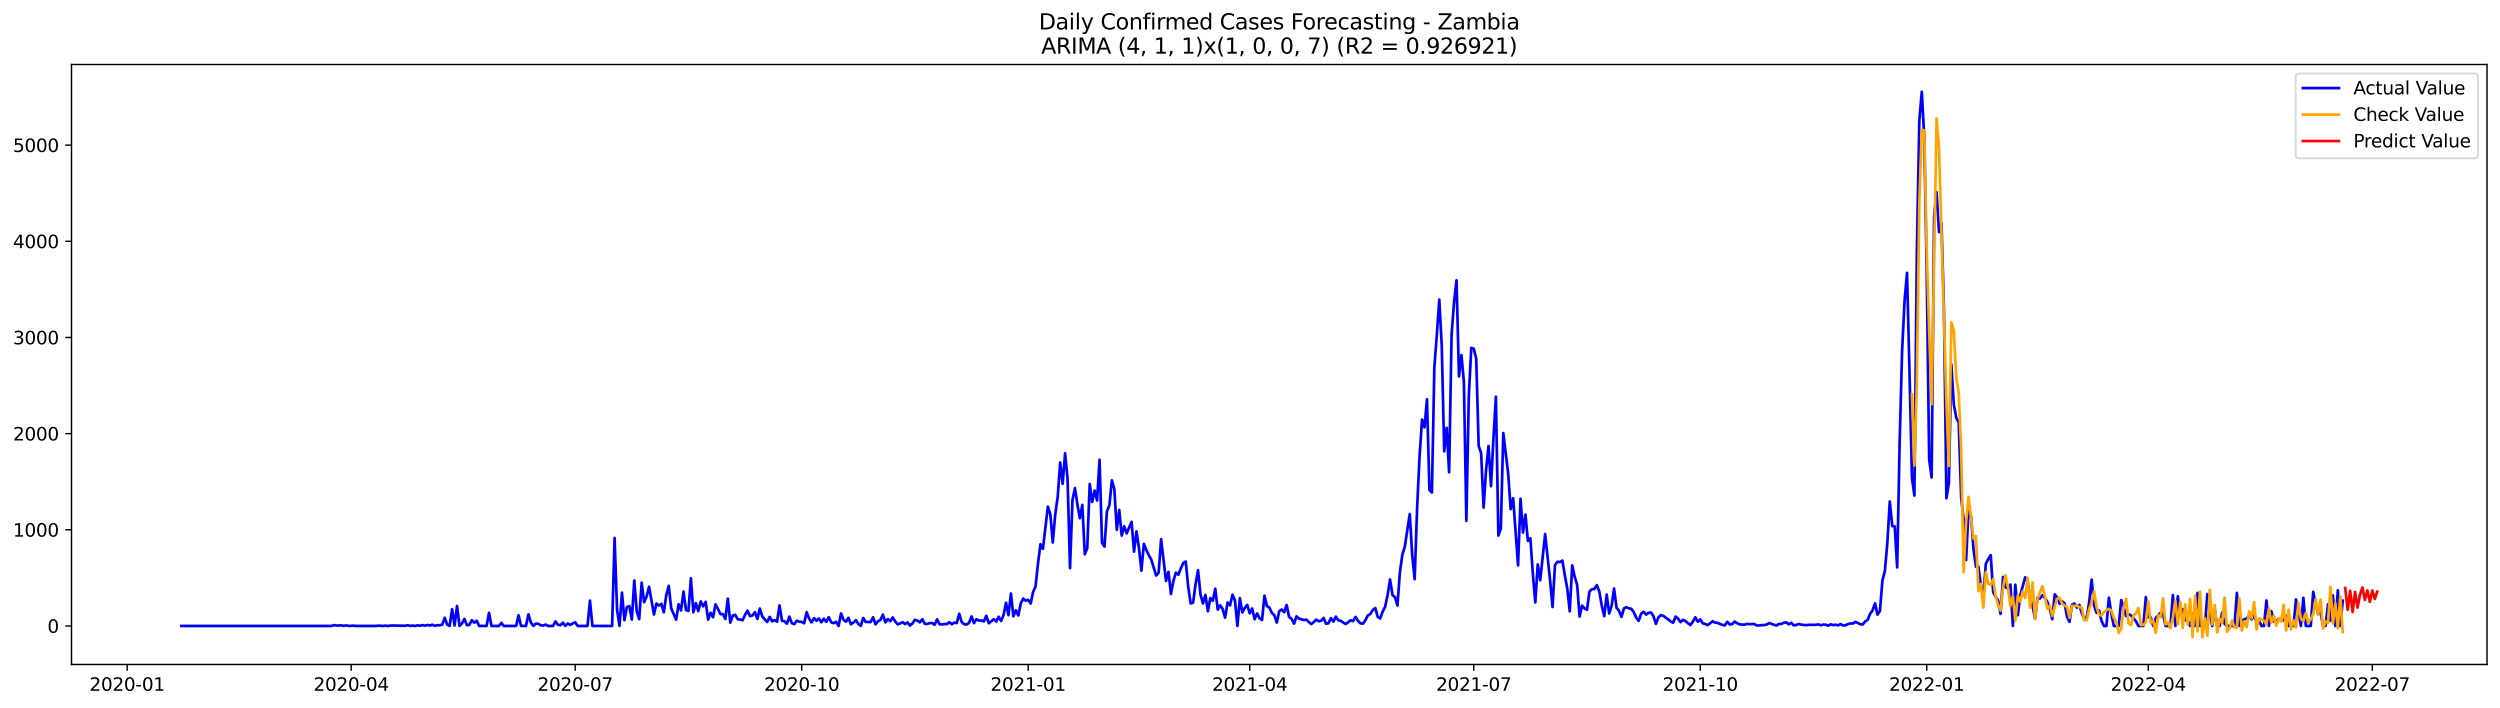 <?xml version="1.0" encoding="utf-8" standalone="no"?>
<!DOCTYPE svg PUBLIC "-//W3C//DTD SVG 1.1//EN"
  "http://www.w3.org/Graphics/SVG/1.1/DTD/svg11.dtd">
<svg xmlns:xlink="http://www.w3.org/1999/xlink" width="1386.05pt" height="392.274pt" viewBox="0 0 1386.05 392.274" xmlns="http://www.w3.org/2000/svg" version="1.1">
 <defs>
  <style type="text/css">*{stroke-linejoin: round; stroke-linecap: butt}</style>
 </defs>
 <g id="figure_1">
  <g id="patch_1">
   <path d="M 0 392.274 
L 1386.05 392.274 
L 1386.05 0 
L 0 0 
z
" style="fill: #ffffff"/>
  </g>
  <g id="axes_1">
   <g id="patch_2">
    <path d="M 39.65 368.396 
L 1378.85 368.396 
L 1378.85 35.755 
L 39.65 35.755 
z
" style="fill: #ffffff"/>
   </g>
   <g id="matplotlib.axis_1">
    <g id="xtick_1">
     <g id="line2d_1">
      <defs>
       <path id="m6cbbad3083" d="M 0 0 
L 0 3.5 
" style="stroke: #000000; stroke-width: 0.8"/>
      </defs>
      <g>
       <use xlink:href="#m6cbbad3083" x="70.496" y="368.396" style="stroke: #000000; stroke-width: 0.8"/>
      </g>
     </g>
     <g id="text_1">
      <!-- 2020-01 -->
      <g transform="translate(49.604 382.994)scale(0.1 -0.1)">
       <defs>
        <path id="DejaVuSans-32" d="M 1228 531 
L 3431 531 
L 3431 0 
L 469 0 
L 469 531 
Q 828 903 1448 1529 
Q 2069 2156 2228 2338 
Q 2531 2678 2651 2914 
Q 2772 3150 2772 3378 
Q 2772 3750 2511 3984 
Q 2250 4219 1831 4219 
Q 1534 4219 1204 4116 
Q 875 4013 500 3803 
L 500 4441 
Q 881 4594 1212 4672 
Q 1544 4750 1819 4750 
Q 2544 4750 2975 4387 
Q 3406 4025 3406 3419 
Q 3406 3131 3298 2873 
Q 3191 2616 2906 2266 
Q 2828 2175 2409 1742 
Q 1991 1309 1228 531 
z
" transform="scale(0.016)"/>
        <path id="DejaVuSans-30" d="M 2034 4250 
Q 1547 4250 1301 3770 
Q 1056 3291 1056 2328 
Q 1056 1369 1301 889 
Q 1547 409 2034 409 
Q 2525 409 2770 889 
Q 3016 1369 3016 2328 
Q 3016 3291 2770 3770 
Q 2525 4250 2034 4250 
z
M 2034 4750 
Q 2819 4750 3233 4129 
Q 3647 3509 3647 2328 
Q 3647 1150 3233 529 
Q 2819 -91 2034 -91 
Q 1250 -91 836 529 
Q 422 1150 422 2328 
Q 422 3509 836 4129 
Q 1250 4750 2034 4750 
z
" transform="scale(0.016)"/>
        <path id="DejaVuSans-2d" d="M 313 2009 
L 1997 2009 
L 1997 1497 
L 313 1497 
L 313 2009 
z
" transform="scale(0.016)"/>
        <path id="DejaVuSans-31" d="M 794 531 
L 1825 531 
L 1825 4091 
L 703 3866 
L 703 4441 
L 1819 4666 
L 2450 4666 
L 2450 531 
L 3481 531 
L 3481 0 
L 794 0 
L 794 531 
z
" transform="scale(0.016)"/>
       </defs>
       <use xlink:href="#DejaVuSans-32"/>
       <use xlink:href="#DejaVuSans-30" x="63.623"/>
       <use xlink:href="#DejaVuSans-32" x="127.246"/>
       <use xlink:href="#DejaVuSans-30" x="190.869"/>
       <use xlink:href="#DejaVuSans-2d" x="254.492"/>
       <use xlink:href="#DejaVuSans-30" x="290.576"/>
       <use xlink:href="#DejaVuSans-31" x="354.199"/>
      </g>
     </g>
    </g>
    <g id="xtick_2">
     <g id="line2d_2">
      <g>
       <use xlink:href="#m6cbbad3083" x="194.698" y="368.396" style="stroke: #000000; stroke-width: 0.8"/>
      </g>
     </g>
     <g id="text_2">
      <!-- 2020-04 -->
      <g transform="translate(173.807 382.994)scale(0.1 -0.1)">
       <defs>
        <path id="DejaVuSans-34" d="M 2419 4116 
L 825 1625 
L 2419 1625 
L 2419 4116 
z
M 2253 4666 
L 3047 4666 
L 3047 1625 
L 3713 1625 
L 3713 1100 
L 3047 1100 
L 3047 0 
L 2419 0 
L 2419 1100 
L 313 1100 
L 313 1709 
L 2253 4666 
z
" transform="scale(0.016)"/>
       </defs>
       <use xlink:href="#DejaVuSans-32"/>
       <use xlink:href="#DejaVuSans-30" x="63.623"/>
       <use xlink:href="#DejaVuSans-32" x="127.246"/>
       <use xlink:href="#DejaVuSans-30" x="190.869"/>
       <use xlink:href="#DejaVuSans-2d" x="254.492"/>
       <use xlink:href="#DejaVuSans-30" x="290.576"/>
       <use xlink:href="#DejaVuSans-34" x="354.199"/>
      </g>
     </g>
    </g>
    <g id="xtick_3">
     <g id="line2d_3">
      <g>
       <use xlink:href="#m6cbbad3083" x="318.9" y="368.396" style="stroke: #000000; stroke-width: 0.8"/>
      </g>
     </g>
     <g id="text_3">
      <!-- 2020-07 -->
      <g transform="translate(298.009 382.994)scale(0.1 -0.1)">
       <defs>
        <path id="DejaVuSans-37" d="M 525 4666 
L 3525 4666 
L 3525 4397 
L 1831 0 
L 1172 0 
L 2766 4134 
L 525 4134 
L 525 4666 
z
" transform="scale(0.016)"/>
       </defs>
       <use xlink:href="#DejaVuSans-32"/>
       <use xlink:href="#DejaVuSans-30" x="63.623"/>
       <use xlink:href="#DejaVuSans-32" x="127.246"/>
       <use xlink:href="#DejaVuSans-30" x="190.869"/>
       <use xlink:href="#DejaVuSans-2d" x="254.492"/>
       <use xlink:href="#DejaVuSans-30" x="290.576"/>
       <use xlink:href="#DejaVuSans-37" x="354.199"/>
      </g>
     </g>
    </g>
    <g id="xtick_4">
     <g id="line2d_4">
      <g>
       <use xlink:href="#m6cbbad3083" x="444.467" y="368.396" style="stroke: #000000; stroke-width: 0.8"/>
      </g>
     </g>
     <g id="text_4">
      <!-- 2020-10 -->
      <g transform="translate(423.576 382.994)scale(0.1 -0.1)">
       <use xlink:href="#DejaVuSans-32"/>
       <use xlink:href="#DejaVuSans-30" x="63.623"/>
       <use xlink:href="#DejaVuSans-32" x="127.246"/>
       <use xlink:href="#DejaVuSans-30" x="190.869"/>
       <use xlink:href="#DejaVuSans-2d" x="254.492"/>
       <use xlink:href="#DejaVuSans-31" x="290.576"/>
       <use xlink:href="#DejaVuSans-30" x="354.199"/>
      </g>
     </g>
    </g>
    <g id="xtick_5">
     <g id="line2d_5">
      <g>
       <use xlink:href="#m6cbbad3083" x="570.034" y="368.396" style="stroke: #000000; stroke-width: 0.8"/>
      </g>
     </g>
     <g id="text_5">
      <!-- 2021-01 -->
      <g transform="translate(549.143 382.994)scale(0.1 -0.1)">
       <use xlink:href="#DejaVuSans-32"/>
       <use xlink:href="#DejaVuSans-30" x="63.623"/>
       <use xlink:href="#DejaVuSans-32" x="127.246"/>
       <use xlink:href="#DejaVuSans-31" x="190.869"/>
       <use xlink:href="#DejaVuSans-2d" x="254.492"/>
       <use xlink:href="#DejaVuSans-30" x="290.576"/>
       <use xlink:href="#DejaVuSans-31" x="354.199"/>
      </g>
     </g>
    </g>
    <g id="xtick_6">
     <g id="line2d_6">
      <g>
       <use xlink:href="#m6cbbad3083" x="692.872" y="368.396" style="stroke: #000000; stroke-width: 0.8"/>
      </g>
     </g>
     <g id="text_6">
      <!-- 2021-04 -->
      <g transform="translate(671.98 382.994)scale(0.1 -0.1)">
       <use xlink:href="#DejaVuSans-32"/>
       <use xlink:href="#DejaVuSans-30" x="63.623"/>
       <use xlink:href="#DejaVuSans-32" x="127.246"/>
       <use xlink:href="#DejaVuSans-31" x="190.869"/>
       <use xlink:href="#DejaVuSans-2d" x="254.492"/>
       <use xlink:href="#DejaVuSans-30" x="290.576"/>
       <use xlink:href="#DejaVuSans-34" x="354.199"/>
      </g>
     </g>
    </g>
    <g id="xtick_7">
     <g id="line2d_7">
      <g>
       <use xlink:href="#m6cbbad3083" x="817.074" y="368.396" style="stroke: #000000; stroke-width: 0.8"/>
      </g>
     </g>
     <g id="text_7">
      <!-- 2021-07 -->
      <g transform="translate(796.182 382.994)scale(0.1 -0.1)">
       <use xlink:href="#DejaVuSans-32"/>
       <use xlink:href="#DejaVuSans-30" x="63.623"/>
       <use xlink:href="#DejaVuSans-32" x="127.246"/>
       <use xlink:href="#DejaVuSans-31" x="190.869"/>
       <use xlink:href="#DejaVuSans-2d" x="254.492"/>
       <use xlink:href="#DejaVuSans-30" x="290.576"/>
       <use xlink:href="#DejaVuSans-37" x="354.199"/>
      </g>
     </g>
    </g>
    <g id="xtick_8">
     <g id="line2d_8">
      <g>
       <use xlink:href="#m6cbbad3083" x="942.641" y="368.396" style="stroke: #000000; stroke-width: 0.8"/>
      </g>
     </g>
     <g id="text_8">
      <!-- 2021-10 -->
      <g transform="translate(921.75 382.994)scale(0.1 -0.1)">
       <use xlink:href="#DejaVuSans-32"/>
       <use xlink:href="#DejaVuSans-30" x="63.623"/>
       <use xlink:href="#DejaVuSans-32" x="127.246"/>
       <use xlink:href="#DejaVuSans-31" x="190.869"/>
       <use xlink:href="#DejaVuSans-2d" x="254.492"/>
       <use xlink:href="#DejaVuSans-31" x="290.576"/>
       <use xlink:href="#DejaVuSans-30" x="354.199"/>
      </g>
     </g>
    </g>
    <g id="xtick_9">
     <g id="line2d_9">
      <g>
       <use xlink:href="#m6cbbad3083" x="1068.208" y="368.396" style="stroke: #000000; stroke-width: 0.8"/>
      </g>
     </g>
     <g id="text_9">
      <!-- 2022-01 -->
      <g transform="translate(1047.317 382.994)scale(0.1 -0.1)">
       <use xlink:href="#DejaVuSans-32"/>
       <use xlink:href="#DejaVuSans-30" x="63.623"/>
       <use xlink:href="#DejaVuSans-32" x="127.246"/>
       <use xlink:href="#DejaVuSans-32" x="190.869"/>
       <use xlink:href="#DejaVuSans-2d" x="254.492"/>
       <use xlink:href="#DejaVuSans-30" x="290.576"/>
       <use xlink:href="#DejaVuSans-31" x="354.199"/>
      </g>
     </g>
    </g>
    <g id="xtick_10">
     <g id="line2d_10">
      <g>
       <use xlink:href="#m6cbbad3083" x="1191.045" y="368.396" style="stroke: #000000; stroke-width: 0.8"/>
      </g>
     </g>
     <g id="text_10">
      <!-- 2022-04 -->
      <g transform="translate(1170.154 382.994)scale(0.1 -0.1)">
       <use xlink:href="#DejaVuSans-32"/>
       <use xlink:href="#DejaVuSans-30" x="63.623"/>
       <use xlink:href="#DejaVuSans-32" x="127.246"/>
       <use xlink:href="#DejaVuSans-32" x="190.869"/>
       <use xlink:href="#DejaVuSans-2d" x="254.492"/>
       <use xlink:href="#DejaVuSans-30" x="290.576"/>
       <use xlink:href="#DejaVuSans-34" x="354.199"/>
      </g>
     </g>
    </g>
    <g id="xtick_11">
     <g id="line2d_11">
      <g>
       <use xlink:href="#m6cbbad3083" x="1315.248" y="368.396" style="stroke: #000000; stroke-width: 0.8"/>
      </g>
     </g>
     <g id="text_11">
      <!-- 2022-07 -->
      <g transform="translate(1294.356 382.994)scale(0.1 -0.1)">
       <use xlink:href="#DejaVuSans-32"/>
       <use xlink:href="#DejaVuSans-30" x="63.623"/>
       <use xlink:href="#DejaVuSans-32" x="127.246"/>
       <use xlink:href="#DejaVuSans-32" x="190.869"/>
       <use xlink:href="#DejaVuSans-2d" x="254.492"/>
       <use xlink:href="#DejaVuSans-30" x="290.576"/>
       <use xlink:href="#DejaVuSans-37" x="354.199"/>
      </g>
     </g>
    </g>
   </g>
   <g id="matplotlib.axis_2">
    <g id="ytick_1">
     <g id="line2d_12">
      <defs>
       <path id="m9f36f57594" d="M 0 0 
L -3.5 0 
" style="stroke: #000000; stroke-width: 0.8"/>
      </defs>
      <g>
       <use xlink:href="#m9f36f57594" x="39.65" y="347.043" style="stroke: #000000; stroke-width: 0.8"/>
      </g>
     </g>
     <g id="text_12">
      <!-- 0 -->
      <g transform="translate(26.288 350.842)scale(0.1 -0.1)">
       <use xlink:href="#DejaVuSans-30"/>
      </g>
     </g>
    </g>
    <g id="ytick_2">
     <g id="line2d_13">
      <g>
       <use xlink:href="#m9f36f57594" x="39.65" y="293.727" style="stroke: #000000; stroke-width: 0.8"/>
      </g>
     </g>
     <g id="text_13">
      <!-- 1000 -->
      <g transform="translate(7.2 297.526)scale(0.1 -0.1)">
       <use xlink:href="#DejaVuSans-31"/>
       <use xlink:href="#DejaVuSans-30" x="63.623"/>
       <use xlink:href="#DejaVuSans-30" x="127.246"/>
       <use xlink:href="#DejaVuSans-30" x="190.869"/>
      </g>
     </g>
    </g>
    <g id="ytick_3">
     <g id="line2d_14">
      <g>
       <use xlink:href="#m9f36f57594" x="39.65" y="240.412" style="stroke: #000000; stroke-width: 0.8"/>
      </g>
     </g>
     <g id="text_14">
      <!-- 2000 -->
      <g transform="translate(7.2 244.211)scale(0.1 -0.1)">
       <use xlink:href="#DejaVuSans-32"/>
       <use xlink:href="#DejaVuSans-30" x="63.623"/>
       <use xlink:href="#DejaVuSans-30" x="127.246"/>
       <use xlink:href="#DejaVuSans-30" x="190.869"/>
      </g>
     </g>
    </g>
    <g id="ytick_4">
     <g id="line2d_15">
      <g>
       <use xlink:href="#m9f36f57594" x="39.65" y="187.096" style="stroke: #000000; stroke-width: 0.8"/>
      </g>
     </g>
     <g id="text_15">
      <!-- 3000 -->
      <g transform="translate(7.2 190.896)scale(0.1 -0.1)">
       <defs>
        <path id="DejaVuSans-33" d="M 2597 2516 
Q 3050 2419 3304 2112 
Q 3559 1806 3559 1356 
Q 3559 666 3084 287 
Q 2609 -91 1734 -91 
Q 1441 -91 1130 -33 
Q 819 25 488 141 
L 488 750 
Q 750 597 1062 519 
Q 1375 441 1716 441 
Q 2309 441 2620 675 
Q 2931 909 2931 1356 
Q 2931 1769 2642 2001 
Q 2353 2234 1838 2234 
L 1294 2234 
L 1294 2753 
L 1863 2753 
Q 2328 2753 2575 2939 
Q 2822 3125 2822 3475 
Q 2822 3834 2567 4026 
Q 2313 4219 1838 4219 
Q 1578 4219 1281 4162 
Q 984 4106 628 3988 
L 628 4550 
Q 988 4650 1302 4700 
Q 1616 4750 1894 4750 
Q 2613 4750 3031 4423 
Q 3450 4097 3450 3541 
Q 3450 3153 3228 2886 
Q 3006 2619 2597 2516 
z
" transform="scale(0.016)"/>
       </defs>
       <use xlink:href="#DejaVuSans-33"/>
       <use xlink:href="#DejaVuSans-30" x="63.623"/>
       <use xlink:href="#DejaVuSans-30" x="127.246"/>
       <use xlink:href="#DejaVuSans-30" x="190.869"/>
      </g>
     </g>
    </g>
    <g id="ytick_5">
     <g id="line2d_16">
      <g>
       <use xlink:href="#m9f36f57594" x="39.65" y="133.781" style="stroke: #000000; stroke-width: 0.8"/>
      </g>
     </g>
     <g id="text_16">
      <!-- 4000 -->
      <g transform="translate(7.2 137.58)scale(0.1 -0.1)">
       <use xlink:href="#DejaVuSans-34"/>
       <use xlink:href="#DejaVuSans-30" x="63.623"/>
       <use xlink:href="#DejaVuSans-30" x="127.246"/>
       <use xlink:href="#DejaVuSans-30" x="190.869"/>
      </g>
     </g>
    </g>
    <g id="ytick_6">
     <g id="line2d_17">
      <g>
       <use xlink:href="#m9f36f57594" x="39.65" y="80.466" style="stroke: #000000; stroke-width: 0.8"/>
      </g>
     </g>
     <g id="text_17">
      <!-- 5000 -->
      <g transform="translate(7.2 84.265)scale(0.1 -0.1)">
       <defs>
        <path id="DejaVuSans-35" d="M 691 4666 
L 3169 4666 
L 3169 4134 
L 1269 4134 
L 1269 2991 
Q 1406 3038 1543 3061 
Q 1681 3084 1819 3084 
Q 2600 3084 3056 2656 
Q 3513 2228 3513 1497 
Q 3513 744 3044 326 
Q 2575 -91 1722 -91 
Q 1428 -91 1123 -41 
Q 819 9 494 109 
L 494 744 
Q 775 591 1075 516 
Q 1375 441 1709 441 
Q 2250 441 2565 725 
Q 2881 1009 2881 1497 
Q 2881 1984 2565 2268 
Q 2250 2553 1709 2553 
Q 1456 2553 1204 2497 
Q 953 2441 691 2322 
L 691 4666 
z
" transform="scale(0.016)"/>
       </defs>
       <use xlink:href="#DejaVuSans-35"/>
       <use xlink:href="#DejaVuSans-30" x="63.623"/>
       <use xlink:href="#DejaVuSans-30" x="127.246"/>
       <use xlink:href="#DejaVuSans-30" x="190.869"/>
      </g>
     </g>
    </g>
   </g>
   <g id="line2d_18">
    <path d="M 100.523 347.043 
L 183.779 347.043 
L 185.144 346.563 
L 186.509 346.829 
L 189.239 346.723 
L 190.603 346.989 
L 191.968 346.723 
L 193.333 347.043 
L 196.063 346.883 
L 197.428 347.043 
L 208.347 347.043 
L 209.711 346.883 
L 212.441 347.043 
L 213.806 346.883 
L 215.171 347.043 
L 216.536 346.829 
L 219.265 346.829 
L 224.725 346.936 
L 226.09 346.616 
L 227.455 347.043 
L 228.82 346.829 
L 230.184 347.043 
L 231.549 346.669 
L 232.914 346.936 
L 234.279 346.563 
L 235.644 346.883 
L 237.009 346.509 
L 238.374 346.776 
L 239.738 346.35 
L 241.103 346.989 
L 242.468 346.616 
L 243.833 346.669 
L 245.198 346.296 
L 246.563 342.511 
L 247.928 346.243 
L 249.292 347.043 
L 250.657 337.766 
L 252.022 346.776 
L 253.387 335.953 
L 254.752 347.043 
L 256.117 345.71 
L 257.482 343.097 
L 258.846 346.616 
L 260.211 346.456 
L 261.576 343.844 
L 262.941 345.23 
L 264.306 344.164 
L 265.671 347.043 
L 269.765 347.043 
L 271.13 339.738 
L 272.495 347.043 
L 276.59 347.043 
L 277.954 345.337 
L 279.319 347.043 
L 286.144 347.043 
L 287.508 341.125 
L 288.873 347.043 
L 291.603 347.043 
L 292.968 340.591 
L 294.333 345.123 
L 295.698 346.989 
L 297.062 345.763 
L 298.427 345.816 
L 299.792 346.669 
L 301.157 346.829 
L 302.522 346.296 
L 303.887 347.043 
L 306.616 347.043 
L 307.981 344.537 
L 309.346 346.403 
L 310.711 346.616 
L 312.076 345.23 
L 313.441 347.043 
L 314.806 345.656 
L 316.171 346.456 
L 317.535 345.656 
L 318.9 345.017 
L 320.265 347.043 
L 325.725 347.043 
L 327.089 333.021 
L 328.454 347.043 
L 339.373 347.043 
L 340.738 298.259 
L 342.103 337.979 
L 343.468 347.043 
L 344.833 328.595 
L 346.197 343.844 
L 347.562 336.539 
L 348.927 336.06 
L 350.292 343.47 
L 351.657 321.878 
L 353.022 338.885 
L 354.387 343.257 
L 355.751 323.051 
L 357.116 333.874 
L 358.481 330.728 
L 359.846 325.29 
L 362.576 340.698 
L 363.941 334.62 
L 365.305 335.686 
L 366.67 334.833 
L 368.035 339.472 
L 369.4 329.875 
L 370.765 324.81 
L 372.13 337.339 
L 374.859 343.577 
L 376.224 334.993 
L 377.589 338.406 
L 378.954 327.956 
L 380.319 338.246 
L 381.684 338.672 
L 383.049 320.598 
L 384.413 339.472 
L 385.778 334.407 
L 387.143 338.832 
L 388.508 333.447 
L 389.873 336.166 
L 391.238 333.66 
L 392.603 343.524 
L 393.967 339.738 
L 395.332 342.191 
L 396.697 335.047 
L 398.062 337.552 
L 399.427 340.485 
L 400.792 340.485 
L 402.157 343.204 
L 403.522 331.901 
L 404.886 345.23 
L 406.251 341.285 
L 407.616 340.858 
L 408.981 343.311 
L 410.346 343.47 
L 411.711 343.844 
L 413.076 340.858 
L 414.44 338.512 
L 415.805 341.604 
L 417.17 341.231 
L 418.535 339.419 
L 419.9 343.151 
L 421.265 337.393 
L 422.63 341.764 
L 423.994 343.417 
L 425.359 344.857 
L 426.724 342.031 
L 428.089 344.483 
L 429.454 343.79 
L 430.819 344.697 
L 432.184 335.633 
L 433.548 344.164 
L 434.913 344.483 
L 436.278 345.763 
L 437.643 341.871 
L 439.008 345.496 
L 440.373 346.03 
L 441.738 344.11 
L 443.102 344.697 
L 444.467 344.75 
L 445.832 345.55 
L 447.197 339.365 
L 448.562 342.884 
L 449.927 345.07 
L 451.292 342.724 
L 452.656 344.164 
L 454.021 342.937 
L 455.386 345.017 
L 456.751 342.991 
L 458.116 344.75 
L 459.481 342.191 
L 460.846 345.017 
L 462.21 345.496 
L 463.575 344.75 
L 464.94 347.043 
L 466.305 340.112 
L 467.67 343.63 
L 469.035 344.697 
L 470.4 342.511 
L 471.764 346.083 
L 473.129 345.177 
L 474.494 343.844 
L 475.859 345.87 
L 477.224 347.043 
L 478.589 342.617 
L 479.954 344.75 
L 482.683 344.91 
L 484.048 342.244 
L 485.413 346.136 
L 486.778 344.483 
L 488.143 343.684 
L 489.508 340.751 
L 490.873 345.07 
L 492.237 343.204 
L 493.602 344.43 
L 494.967 342.298 
L 496.332 344.59 
L 497.697 346.136 
L 499.062 345.656 
L 500.427 344.963 
L 501.791 345.976 
L 503.156 345.07 
L 504.521 346.829 
L 505.886 345.656 
L 507.251 343.63 
L 508.616 344.057 
L 509.981 345.07 
L 511.345 343.311 
L 512.71 345.816 
L 514.075 345.923 
L 515.44 345.443 
L 516.805 345.443 
L 518.17 346.403 
L 519.535 343.364 
L 520.899 346.083 
L 522.264 346.19 
L 523.629 345.976 
L 524.994 346.03 
L 526.359 344.963 
L 527.724 346.083 
L 529.089 345.177 
L 530.453 345.443 
L 531.818 340.272 
L 533.183 344.857 
L 534.548 346.083 
L 535.913 346.243 
L 537.278 345.337 
L 538.643 341.764 
L 540.007 345.496 
L 541.372 343.311 
L 542.737 344.057 
L 544.102 344.004 
L 545.467 344.483 
L 546.832 341.391 
L 548.197 345.55 
L 549.561 344.483 
L 550.926 343.257 
L 552.291 344.643 
L 553.656 341.924 
L 555.021 344.27 
L 556.386 341.018 
L 557.751 334.194 
L 559.115 341.071 
L 560.48 329.075 
L 561.845 341.711 
L 563.21 338.352 
L 564.575 341.231 
L 565.94 334.567 
L 567.305 331.848 
L 568.669 333.021 
L 570.034 332.541 
L 571.399 334.62 
L 572.764 328.276 
L 574.129 325.13 
L 575.494 312.281 
L 576.859 301.725 
L 578.224 304.284 
L 580.953 280.878 
L 582.318 285.143 
L 583.683 300.765 
L 585.048 285.143 
L 586.413 275.44 
L 587.778 256.406 
L 589.142 268.242 
L 590.507 251.288 
L 591.872 265.417 
L 593.237 314.947 
L 594.602 277.306 
L 595.967 270.588 
L 597.332 279.652 
L 598.696 287.329 
L 600.061 279.919 
L 601.426 307.323 
L 602.791 303.91 
L 604.156 268.349 
L 605.521 278.319 
L 606.886 271.975 
L 608.25 277.466 
L 609.615 254.914 
L 610.98 300.925 
L 612.345 303.057 
L 613.71 283.544 
L 615.075 280.078 
L 616.44 266.323 
L 617.804 271.121 
L 619.169 293.727 
L 620.534 282.744 
L 621.899 296.926 
L 623.264 291.755 
L 624.629 295.7 
L 627.358 289.302 
L 628.723 305.83 
L 630.088 294.634 
L 631.453 303.804 
L 632.818 316.386 
L 634.183 301.511 
L 635.548 304.923 
L 636.912 307.802 
L 638.277 310.202 
L 641.007 319.105 
L 642.372 317.453 
L 643.737 298.952 
L 646.466 322.091 
L 647.831 317.026 
L 649.196 329.342 
L 650.561 322.091 
L 651.926 317.453 
L 653.291 318.626 
L 654.656 315.213 
L 656.02 312.174 
L 657.385 311.321 
L 658.75 325.183 
L 660.115 334.567 
L 661.48 334.14 
L 662.845 323.797 
L 664.21 316.12 
L 665.575 329.608 
L 666.939 334.567 
L 668.304 329.822 
L 669.669 338.885 
L 671.034 331.581 
L 672.399 333.074 
L 673.764 326.41 
L 675.129 337.979 
L 676.493 335.633 
L 677.858 337.659 
L 679.223 342.458 
L 680.588 334.034 
L 681.953 335.633 
L 683.318 329.715 
L 684.683 332.914 
L 686.047 347.043 
L 687.412 331.634 
L 688.777 339.578 
L 690.142 337.073 
L 691.507 335.367 
L 692.872 340.058 
L 694.237 337.393 
L 695.601 343.311 
L 696.966 340.112 
L 698.331 342.831 
L 699.696 343.737 
L 701.061 330.248 
L 702.426 336.06 
L 703.791 336.859 
L 705.155 339.845 
L 706.52 341.125 
L 707.885 345.177 
L 709.25 338.832 
L 710.615 337.926 
L 711.98 339.419 
L 713.345 335.42 
L 714.709 342.031 
L 716.074 343.097 
L 717.439 345.763 
L 718.804 341.711 
L 720.169 342.937 
L 722.899 343.737 
L 724.263 343.524 
L 725.628 344.857 
L 726.993 345.976 
L 728.358 344.91 
L 729.723 343.524 
L 731.088 344.43 
L 732.453 344.217 
L 733.817 342.564 
L 735.182 345.816 
L 736.547 345.496 
L 737.912 342.671 
L 739.277 344.643 
L 740.642 341.871 
L 742.007 343.95 
L 743.371 344.217 
L 744.736 345.177 
L 746.101 345.976 
L 748.831 343.897 
L 750.196 344.324 
L 751.561 342.031 
L 752.925 344.217 
L 754.29 345.603 
L 755.655 345.763 
L 757.02 343.844 
L 758.385 341.178 
L 759.75 340.432 
L 761.115 338.192 
L 762.48 337.126 
L 763.844 341.978 
L 765.209 342.884 
L 766.574 339.099 
L 767.939 336.433 
L 769.304 329.982 
L 770.669 321.291 
L 772.034 329.928 
L 773.398 331.101 
L 774.763 335.686 
L 776.128 317.293 
L 777.493 307.483 
L 778.858 303.057 
L 781.588 284.983 
L 782.952 307.696 
L 784.317 321.078 
L 785.682 281.411 
L 787.047 252.834 
L 788.412 232.628 
L 789.777 236.946 
L 791.142 221.325 
L 792.506 271.655 
L 793.871 273.041 
L 795.236 203.624 
L 796.601 185.71 
L 797.966 166.09 
L 799.331 191.735 
L 800.696 250.222 
L 802.06 237.213 
L 803.425 261.845 
L 804.79 185.604 
L 806.155 167.53 
L 807.52 155.427 
L 808.885 208.689 
L 810.25 196.906 
L 811.614 211.781 
L 812.979 288.769 
L 814.344 219.352 
L 815.709 192.854 
L 817.074 193.281 
L 818.439 198.772 
L 819.804 247.13 
L 821.168 251.341 
L 822.533 281.411 
L 823.898 260.725 
L 825.263 247.289 
L 826.628 269.575 
L 827.993 243.131 
L 829.358 219.939 
L 830.722 296.926 
L 832.087 293.034 
L 833.452 240.092 
L 836.182 262.804 
L 837.547 282.264 
L 838.912 276.24 
L 841.641 313.454 
L 843.006 276.506 
L 844.371 295.273 
L 845.736 285.303 
L 847.101 299.912 
L 848.466 298.419 
L 849.831 318.039 
L 851.195 333.98 
L 852.56 312.921 
L 853.925 321.664 
L 856.655 296.073 
L 859.385 321.611 
L 860.749 336.539 
L 862.114 313.294 
L 863.479 311.428 
L 864.844 311.641 
L 866.209 310.788 
L 867.574 318.945 
L 868.939 326.41 
L 870.303 338.939 
L 871.668 313.507 
L 873.033 319.745 
L 874.398 324.224 
L 875.763 341.871 
L 877.128 335.793 
L 878.493 337.286 
L 879.857 338.086 
L 881.222 327.956 
L 882.587 326.676 
L 883.952 326.57 
L 885.317 324.384 
L 886.682 327.902 
L 888.047 335.74 
L 889.411 341.604 
L 890.776 329.662 
L 892.141 340.112 
L 893.506 335.953 
L 894.871 326.303 
L 896.236 336.966 
L 897.601 338.619 
L 898.965 342.031 
L 900.33 337.339 
L 901.695 336.646 
L 903.06 337.286 
L 904.425 337.499 
L 905.79 339.365 
L 907.155 342.458 
L 908.519 344.217 
L 909.884 340.272 
L 911.249 339.152 
L 912.614 340.751 
L 913.979 339.792 
L 915.344 339.578 
L 916.709 341.604 
L 918.073 345.87 
L 919.438 342.298 
L 920.803 341.071 
L 922.168 341.391 
L 923.533 342.458 
L 924.898 343.364 
L 926.263 344.537 
L 927.627 345.283 
L 928.992 341.871 
L 930.357 342.937 
L 931.722 344.963 
L 933.087 343.684 
L 934.452 344.324 
L 935.817 345.55 
L 937.182 346.509 
L 938.546 344.643 
L 939.911 342.244 
L 941.276 344.697 
L 942.641 343.417 
L 944.006 345.55 
L 945.371 345.923 
L 946.736 346.563 
L 948.1 345.603 
L 949.465 344.43 
L 950.83 345.177 
L 952.195 345.337 
L 954.925 346.456 
L 956.29 346.723 
L 957.654 344.75 
L 959.019 346.243 
L 960.384 345.976 
L 961.749 344.59 
L 963.114 345.55 
L 964.479 346.19 
L 967.208 346.35 
L 968.573 345.87 
L 969.938 346.083 
L 971.303 345.923 
L 972.668 346.03 
L 974.033 346.776 
L 975.398 346.776 
L 976.762 346.563 
L 978.127 346.563 
L 979.492 346.243 
L 980.857 345.443 
L 983.587 346.403 
L 984.952 346.776 
L 986.316 345.923 
L 987.681 345.923 
L 989.046 345.23 
L 990.411 345.07 
L 991.776 346.136 
L 993.141 345.283 
L 994.506 346.723 
L 995.87 346.509 
L 997.235 345.923 
L 998.6 346.296 
L 1001.33 346.616 
L 1002.695 346.403 
L 1005.424 346.403 
L 1006.789 346.403 
L 1008.154 346.19 
L 1009.519 346.669 
L 1010.884 346.296 
L 1012.249 346.35 
L 1013.614 346.883 
L 1014.978 346.136 
L 1016.343 346.563 
L 1017.708 346.35 
L 1019.073 346.723 
L 1020.438 345.976 
L 1021.803 346.776 
L 1023.168 346.669 
L 1024.533 346.03 
L 1025.897 345.656 
L 1027.262 345.71 
L 1028.627 344.803 
L 1029.992 345.337 
L 1031.357 346.083 
L 1032.722 346.243 
L 1034.087 344.537 
L 1035.451 343.737 
L 1036.816 340.325 
L 1038.181 338.406 
L 1039.546 334.514 
L 1040.911 340.751 
L 1042.276 338.672 
L 1043.641 321.931 
L 1045.005 316.493 
L 1046.37 301.138 
L 1047.735 278.052 
L 1049.1 291.648 
L 1050.465 291.808 
L 1051.83 314.574 
L 1053.195 245.423 
L 1054.559 194.72 
L 1055.924 166.837 
L 1057.289 151.268 
L 1058.654 205.81 
L 1060.019 264.99 
L 1061.384 274.747 
L 1062.749 138.739 
L 1064.113 66.87 
L 1065.478 50.876 
L 1066.843 76.147 
L 1068.208 151.162 
L 1069.573 254.86 
L 1070.938 264.724 
L 1072.303 120.026 
L 1073.667 106.483 
L 1075.032 128.663 
L 1076.397 123.704 
L 1077.762 171.102 
L 1079.127 276.24 
L 1080.492 267.869 
L 1081.857 201.971 
L 1083.221 224.151 
L 1084.586 231.508 
L 1085.951 234.387 
L 1087.316 275.973 
L 1088.681 288.182 
L 1090.046 310.522 
L 1091.411 282.264 
L 1092.775 286.263 
L 1094.14 304.444 
L 1095.505 314.2 
L 1096.87 314.2 
L 1098.235 324.277 
L 1099.6 331.368 
L 1100.965 312.654 
L 1102.329 309.882 
L 1103.694 307.802 
L 1105.059 328.329 
L 1106.424 330.888 
L 1107.789 332.861 
L 1109.154 340.378 
L 1110.519 319.852 
L 1111.884 325.61 
L 1113.248 326.356 
L 1114.613 324.117 
L 1115.978 347.043 
L 1117.343 324.17 
L 1118.708 341.125 
L 1120.073 330.035 
L 1122.802 320.065 
L 1124.167 322.677 
L 1125.532 332.114 
L 1126.897 335.9 
L 1128.262 342.937 
L 1129.627 331.528 
L 1130.992 331.848 
L 1132.356 330.035 
L 1133.721 331.581 
L 1135.086 333.607 
L 1136.451 337.552 
L 1137.816 343.311 
L 1139.181 329.555 
L 1140.546 331.261 
L 1141.91 334.78 
L 1143.275 333.394 
L 1144.64 334.407 
L 1146.005 341.924 
L 1147.37 344.75 
L 1148.735 335.313 
L 1150.1 334.62 
L 1151.464 336.859 
L 1152.829 335.367 
L 1154.194 340.058 
L 1155.559 342.937 
L 1156.924 342.298 
L 1158.289 333.767 
L 1159.654 321.345 
L 1161.018 335.9 
L 1162.383 339.792 
L 1163.748 338.406 
L 1165.113 344.164 
L 1166.478 347.043 
L 1167.843 347.043 
L 1169.208 331.368 
L 1170.572 340.272 
L 1171.937 347.043 
L 1174.667 347.043 
L 1176.032 332.701 
L 1177.397 336.593 
L 1178.762 341.604 
L 1180.126 340.538 
L 1181.491 341.178 
L 1184.221 344.43 
L 1185.586 347.043 
L 1188.316 347.043 
L 1189.68 331.048 
L 1191.045 342.191 
L 1192.41 342.244 
L 1193.775 347.043 
L 1195.14 342.831 
L 1196.505 341.125 
L 1197.87 339.738 
L 1199.235 340.378 
L 1200.599 347.043 
L 1203.329 347.043 
L 1204.694 329.928 
L 1206.059 347.043 
L 1207.424 330.568 
L 1208.789 340.858 
L 1210.153 337.712 
L 1211.518 343.684 
L 1212.883 344.483 
L 1214.248 347.043 
L 1215.613 340.378 
L 1216.978 347.043 
L 1218.343 328.702 
L 1219.707 347.043 
L 1222.437 347.043 
L 1223.802 329.342 
L 1225.167 340.911 
L 1226.532 347.043 
L 1227.897 338.352 
L 1229.261 347.043 
L 1230.626 347.043 
L 1231.991 339.632 
L 1233.356 345.87 
L 1234.721 347.043 
L 1238.815 347.043 
L 1240.18 328.702 
L 1241.545 347.043 
L 1242.91 343.95 
L 1244.275 343.364 
L 1245.64 342.937 
L 1247.005 341.231 
L 1248.369 343.364 
L 1249.734 341.178 
L 1251.099 345.123 
L 1252.464 344.217 
L 1253.829 347.043 
L 1255.194 347.043 
L 1256.559 332.914 
L 1257.923 347.043 
L 1259.288 338.832 
L 1260.653 344.537 
L 1262.018 344.43 
L 1263.383 343.151 
L 1264.748 343.097 
L 1266.113 344.004 
L 1267.477 341.498 
L 1268.842 347.043 
L 1271.572 347.043 
L 1272.937 332.328 
L 1275.667 347.043 
L 1277.031 331.475 
L 1278.396 347.043 
L 1281.126 347.043 
L 1282.491 328.116 
L 1283.856 334.887 
L 1285.221 340.165 
L 1286.586 339.632 
L 1287.95 347.043 
L 1289.315 347.043 
L 1290.68 335.047 
L 1292.045 344.164 
L 1293.41 330.142 
L 1294.775 347.043 
L 1296.14 327.263 
L 1297.504 347.043 
L 1298.869 333.021 
L 1298.869 333.021 
" clip-path="url(#pea4628c411)" style="fill: none; stroke: #0000ff; stroke-width: 1.5; stroke-linecap: square"/>
   </g>
   <g id="line2d_19">
    <path d="M 1060.019 218.658 
L 1061.384 258.051 
L 1062.749 212.316 
L 1064.113 112.317 
L 1065.478 72.097 
L 1066.843 72.262 
L 1068.208 138.425 
L 1069.573 183.644 
L 1070.938 224.135 
L 1073.667 65.688 
L 1075.032 82.166 
L 1077.762 176.595 
L 1079.127 222.76 
L 1080.492 258.253 
L 1081.857 178.649 
L 1083.221 183.385 
L 1084.586 209.316 
L 1085.951 217.884 
L 1087.316 249.338 
L 1088.681 317.29 
L 1090.046 289.426 
L 1091.411 275.451 
L 1094.14 298.59 
L 1095.505 297.275 
L 1096.87 327.719 
L 1098.235 323.7 
L 1099.6 336.9 
L 1100.965 317.176 
L 1102.329 323.647 
L 1103.694 324.196 
L 1105.059 321.018 
L 1106.424 330.505 
L 1107.789 335.575 
L 1109.154 338.499 
L 1110.519 325.619 
L 1111.884 318.971 
L 1113.248 325.581 
L 1114.613 335.934 
L 1115.978 330.561 
L 1117.343 344.168 
L 1118.708 330.204 
L 1120.073 333.561 
L 1121.438 327.897 
L 1122.802 331.579 
L 1124.167 320.323 
L 1125.532 336.929 
L 1126.897 322.964 
L 1128.262 343.222 
L 1129.627 332.21 
L 1130.992 328.425 
L 1132.356 325.004 
L 1133.721 330.716 
L 1135.086 337.463 
L 1136.451 335.765 
L 1137.816 341.431 
L 1139.181 336.385 
L 1140.546 331.966 
L 1141.91 331.46 
L 1143.275 334.684 
L 1144.64 335.756 
L 1146.005 336.469 
L 1147.37 342.527 
L 1148.735 335.916 
L 1151.464 335.903 
L 1152.829 336.577 
L 1154.194 336.937 
L 1155.559 343.886 
L 1156.924 343.777 
L 1158.289 337.521 
L 1159.654 333.984 
L 1161.018 327.733 
L 1162.383 336.578 
L 1163.748 340.648 
L 1165.113 341.281 
L 1166.478 339.45 
L 1167.843 338.359 
L 1169.208 337.559 
L 1170.572 338.509 
L 1171.937 342.555 
L 1173.302 344.535 
L 1174.667 350.835 
L 1176.032 348.687 
L 1177.397 336.723 
L 1178.762 331.975 
L 1180.126 345.633 
L 1181.491 346.521 
L 1182.856 341.247 
L 1184.221 339.96 
L 1185.586 337.003 
L 1186.951 346.531 
L 1188.316 346.454 
L 1189.68 345.07 
L 1191.045 333.458 
L 1192.41 345.272 
L 1193.775 344.102 
L 1195.14 350.856 
L 1196.505 341.142 
L 1197.87 342.309 
L 1199.235 331.644 
L 1200.599 346.16 
L 1201.964 345.162 
L 1203.329 348.239 
L 1204.694 342.308 
L 1206.059 333.183 
L 1207.424 346.105 
L 1208.789 333.712 
L 1210.153 348.164 
L 1211.518 335.049 
L 1212.883 346.159 
L 1214.248 331.994 
L 1215.613 353.183 
L 1216.978 330.319 
L 1218.343 350.043 
L 1219.707 328.021 
L 1221.072 353.276 
L 1222.437 342.853 
L 1223.802 352.499 
L 1225.167 327.055 
L 1226.532 346.225 
L 1227.897 335.482 
L 1229.261 350.62 
L 1230.626 342.948 
L 1231.991 345.42 
L 1233.356 331.357 
L 1234.721 350.222 
L 1236.086 348.436 
L 1237.451 344.043 
L 1238.815 347.805 
L 1240.18 348.145 
L 1241.545 331.797 
L 1242.91 349.59 
L 1244.275 344.521 
L 1245.64 347.691 
L 1247.005 338.882 
L 1248.369 342.812 
L 1249.734 333.855 
L 1251.099 348.976 
L 1252.464 342.862 
L 1253.829 343.386 
L 1255.194 344.064 
L 1256.559 346.213 
L 1257.923 337.278 
L 1259.288 345.199 
L 1260.653 341.351 
L 1262.018 346.942 
L 1263.383 342.948 
L 1264.748 344.643 
L 1266.113 335.33 
L 1267.477 349.544 
L 1268.842 338.056 
L 1270.207 348.959 
L 1271.572 343.92 
L 1272.937 347.951 
L 1274.302 334.305 
L 1275.667 342.987 
L 1277.031 344.358 
L 1278.396 339.749 
L 1279.761 345.216 
L 1281.126 343.376 
L 1282.491 340.408 
L 1283.856 332.181 
L 1285.221 340.765 
L 1286.586 332.438 
L 1287.95 348.569 
L 1289.315 344.561 
L 1290.68 345.262 
L 1292.045 325.447 
L 1293.41 345.71 
L 1294.775 334.411 
L 1296.14 348.309 
L 1297.504 330.682 
L 1298.869 350.389 
L 1298.869 350.389 
" clip-path="url(#pea4628c411)" style="fill: none; stroke: #ffa500; stroke-width: 1.5; stroke-linecap: square"/>
   </g>
   <g id="line2d_20">
    <path d="M 1300.234 326.01 
L 1301.599 338.1 
L 1302.964 327.544 
L 1304.329 339.325 
L 1305.694 328.208 
L 1307.058 336.873 
L 1308.423 329.725 
L 1309.788 325.711 
L 1311.153 332.597 
L 1312.518 327.369 
L 1313.883 333.657 
L 1315.248 327.384 
L 1316.612 332.093 
L 1317.977 328.03 
" clip-path="url(#pea4628c411)" style="fill: none; stroke: #ff0000; stroke-width: 1.5; stroke-linecap: square"/>
   </g>
   <g id="patch_3">
    <path d="M 39.65 368.396 
L 39.65 35.755 
" style="fill: none; stroke: #000000; stroke-width: 0.8; stroke-linejoin: miter; stroke-linecap: square"/>
   </g>
   <g id="patch_4">
    <path d="M 1378.85 368.396 
L 1378.85 35.755 
" style="fill: none; stroke: #000000; stroke-width: 0.8; stroke-linejoin: miter; stroke-linecap: square"/>
   </g>
   <g id="patch_5">
    <path d="M 39.65 368.396 
L 1378.85 368.396 
" style="fill: none; stroke: #000000; stroke-width: 0.8; stroke-linejoin: miter; stroke-linecap: square"/>
   </g>
   <g id="patch_6">
    <path d="M 39.65 35.755 
L 1378.85 35.755 
" style="fill: none; stroke: #000000; stroke-width: 0.8; stroke-linejoin: miter; stroke-linecap: square"/>
   </g>
   <g id="text_18">
    <!-- Daily Confirmed Cases Forecasting - Zambia -->
    <g transform="translate(575.966 16.318)scale(0.12 -0.12)">
     <defs>
      <path id="DejaVuSans-44" d="M 1259 4147 
L 1259 519 
L 2022 519 
Q 2988 519 3436 956 
Q 3884 1394 3884 2338 
Q 3884 3275 3436 3711 
Q 2988 4147 2022 4147 
L 1259 4147 
z
M 628 4666 
L 1925 4666 
Q 3281 4666 3915 4102 
Q 4550 3538 4550 2338 
Q 4550 1131 3912 565 
Q 3275 0 1925 0 
L 628 0 
L 628 4666 
z
" transform="scale(0.016)"/>
      <path id="DejaVuSans-61" d="M 2194 1759 
Q 1497 1759 1228 1600 
Q 959 1441 959 1056 
Q 959 750 1161 570 
Q 1363 391 1709 391 
Q 2188 391 2477 730 
Q 2766 1069 2766 1631 
L 2766 1759 
L 2194 1759 
z
M 3341 1997 
L 3341 0 
L 2766 0 
L 2766 531 
Q 2569 213 2275 61 
Q 1981 -91 1556 -91 
Q 1019 -91 701 211 
Q 384 513 384 1019 
Q 384 1609 779 1909 
Q 1175 2209 1959 2209 
L 2766 2209 
L 2766 2266 
Q 2766 2663 2505 2880 
Q 2244 3097 1772 3097 
Q 1472 3097 1187 3025 
Q 903 2953 641 2809 
L 641 3341 
Q 956 3463 1253 3523 
Q 1550 3584 1831 3584 
Q 2591 3584 2966 3190 
Q 3341 2797 3341 1997 
z
" transform="scale(0.016)"/>
      <path id="DejaVuSans-69" d="M 603 3500 
L 1178 3500 
L 1178 0 
L 603 0 
L 603 3500 
z
M 603 4863 
L 1178 4863 
L 1178 4134 
L 603 4134 
L 603 4863 
z
" transform="scale(0.016)"/>
      <path id="DejaVuSans-6c" d="M 603 4863 
L 1178 4863 
L 1178 0 
L 603 0 
L 603 4863 
z
" transform="scale(0.016)"/>
      <path id="DejaVuSans-79" d="M 2059 -325 
Q 1816 -950 1584 -1140 
Q 1353 -1331 966 -1331 
L 506 -1331 
L 506 -850 
L 844 -850 
Q 1081 -850 1212 -737 
Q 1344 -625 1503 -206 
L 1606 56 
L 191 3500 
L 800 3500 
L 1894 763 
L 2988 3500 
L 3597 3500 
L 2059 -325 
z
" transform="scale(0.016)"/>
      <path id="DejaVuSans-20" transform="scale(0.016)"/>
      <path id="DejaVuSans-43" d="M 4122 4306 
L 4122 3641 
Q 3803 3938 3442 4084 
Q 3081 4231 2675 4231 
Q 1875 4231 1450 3742 
Q 1025 3253 1025 2328 
Q 1025 1406 1450 917 
Q 1875 428 2675 428 
Q 3081 428 3442 575 
Q 3803 722 4122 1019 
L 4122 359 
Q 3791 134 3420 21 
Q 3050 -91 2638 -91 
Q 1578 -91 968 557 
Q 359 1206 359 2328 
Q 359 3453 968 4101 
Q 1578 4750 2638 4750 
Q 3056 4750 3426 4639 
Q 3797 4528 4122 4306 
z
" transform="scale(0.016)"/>
      <path id="DejaVuSans-6f" d="M 1959 3097 
Q 1497 3097 1228 2736 
Q 959 2375 959 1747 
Q 959 1119 1226 758 
Q 1494 397 1959 397 
Q 2419 397 2687 759 
Q 2956 1122 2956 1747 
Q 2956 2369 2687 2733 
Q 2419 3097 1959 3097 
z
M 1959 3584 
Q 2709 3584 3137 3096 
Q 3566 2609 3566 1747 
Q 3566 888 3137 398 
Q 2709 -91 1959 -91 
Q 1206 -91 779 398 
Q 353 888 353 1747 
Q 353 2609 779 3096 
Q 1206 3584 1959 3584 
z
" transform="scale(0.016)"/>
      <path id="DejaVuSans-6e" d="M 3513 2113 
L 3513 0 
L 2938 0 
L 2938 2094 
Q 2938 2591 2744 2837 
Q 2550 3084 2163 3084 
Q 1697 3084 1428 2787 
Q 1159 2491 1159 1978 
L 1159 0 
L 581 0 
L 581 3500 
L 1159 3500 
L 1159 2956 
Q 1366 3272 1645 3428 
Q 1925 3584 2291 3584 
Q 2894 3584 3203 3211 
Q 3513 2838 3513 2113 
z
" transform="scale(0.016)"/>
      <path id="DejaVuSans-66" d="M 2375 4863 
L 2375 4384 
L 1825 4384 
Q 1516 4384 1395 4259 
Q 1275 4134 1275 3809 
L 1275 3500 
L 2222 3500 
L 2222 3053 
L 1275 3053 
L 1275 0 
L 697 0 
L 697 3053 
L 147 3053 
L 147 3500 
L 697 3500 
L 697 3744 
Q 697 4328 969 4595 
Q 1241 4863 1831 4863 
L 2375 4863 
z
" transform="scale(0.016)"/>
      <path id="DejaVuSans-72" d="M 2631 2963 
Q 2534 3019 2420 3045 
Q 2306 3072 2169 3072 
Q 1681 3072 1420 2755 
Q 1159 2438 1159 1844 
L 1159 0 
L 581 0 
L 581 3500 
L 1159 3500 
L 1159 2956 
Q 1341 3275 1631 3429 
Q 1922 3584 2338 3584 
Q 2397 3584 2469 3576 
Q 2541 3569 2628 3553 
L 2631 2963 
z
" transform="scale(0.016)"/>
      <path id="DejaVuSans-6d" d="M 3328 2828 
Q 3544 3216 3844 3400 
Q 4144 3584 4550 3584 
Q 5097 3584 5394 3201 
Q 5691 2819 5691 2113 
L 5691 0 
L 5113 0 
L 5113 2094 
Q 5113 2597 4934 2840 
Q 4756 3084 4391 3084 
Q 3944 3084 3684 2787 
Q 3425 2491 3425 1978 
L 3425 0 
L 2847 0 
L 2847 2094 
Q 2847 2600 2669 2842 
Q 2491 3084 2119 3084 
Q 1678 3084 1418 2786 
Q 1159 2488 1159 1978 
L 1159 0 
L 581 0 
L 581 3500 
L 1159 3500 
L 1159 2956 
Q 1356 3278 1631 3431 
Q 1906 3584 2284 3584 
Q 2666 3584 2933 3390 
Q 3200 3197 3328 2828 
z
" transform="scale(0.016)"/>
      <path id="DejaVuSans-65" d="M 3597 1894 
L 3597 1613 
L 953 1613 
Q 991 1019 1311 708 
Q 1631 397 2203 397 
Q 2534 397 2845 478 
Q 3156 559 3463 722 
L 3463 178 
Q 3153 47 2828 -22 
Q 2503 -91 2169 -91 
Q 1331 -91 842 396 
Q 353 884 353 1716 
Q 353 2575 817 3079 
Q 1281 3584 2069 3584 
Q 2775 3584 3186 3129 
Q 3597 2675 3597 1894 
z
M 3022 2063 
Q 3016 2534 2758 2815 
Q 2500 3097 2075 3097 
Q 1594 3097 1305 2825 
Q 1016 2553 972 2059 
L 3022 2063 
z
" transform="scale(0.016)"/>
      <path id="DejaVuSans-64" d="M 2906 2969 
L 2906 4863 
L 3481 4863 
L 3481 0 
L 2906 0 
L 2906 525 
Q 2725 213 2448 61 
Q 2172 -91 1784 -91 
Q 1150 -91 751 415 
Q 353 922 353 1747 
Q 353 2572 751 3078 
Q 1150 3584 1784 3584 
Q 2172 3584 2448 3432 
Q 2725 3281 2906 2969 
z
M 947 1747 
Q 947 1113 1208 752 
Q 1469 391 1925 391 
Q 2381 391 2643 752 
Q 2906 1113 2906 1747 
Q 2906 2381 2643 2742 
Q 2381 3103 1925 3103 
Q 1469 3103 1208 2742 
Q 947 2381 947 1747 
z
" transform="scale(0.016)"/>
      <path id="DejaVuSans-73" d="M 2834 3397 
L 2834 2853 
Q 2591 2978 2328 3040 
Q 2066 3103 1784 3103 
Q 1356 3103 1142 2972 
Q 928 2841 928 2578 
Q 928 2378 1081 2264 
Q 1234 2150 1697 2047 
L 1894 2003 
Q 2506 1872 2764 1633 
Q 3022 1394 3022 966 
Q 3022 478 2636 193 
Q 2250 -91 1575 -91 
Q 1294 -91 989 -36 
Q 684 19 347 128 
L 347 722 
Q 666 556 975 473 
Q 1284 391 1588 391 
Q 1994 391 2212 530 
Q 2431 669 2431 922 
Q 2431 1156 2273 1281 
Q 2116 1406 1581 1522 
L 1381 1569 
Q 847 1681 609 1914 
Q 372 2147 372 2553 
Q 372 3047 722 3315 
Q 1072 3584 1716 3584 
Q 2034 3584 2315 3537 
Q 2597 3491 2834 3397 
z
" transform="scale(0.016)"/>
      <path id="DejaVuSans-46" d="M 628 4666 
L 3309 4666 
L 3309 4134 
L 1259 4134 
L 1259 2759 
L 3109 2759 
L 3109 2228 
L 1259 2228 
L 1259 0 
L 628 0 
L 628 4666 
z
" transform="scale(0.016)"/>
      <path id="DejaVuSans-63" d="M 3122 3366 
L 3122 2828 
Q 2878 2963 2633 3030 
Q 2388 3097 2138 3097 
Q 1578 3097 1268 2742 
Q 959 2388 959 1747 
Q 959 1106 1268 751 
Q 1578 397 2138 397 
Q 2388 397 2633 464 
Q 2878 531 3122 666 
L 3122 134 
Q 2881 22 2623 -34 
Q 2366 -91 2075 -91 
Q 1284 -91 818 406 
Q 353 903 353 1747 
Q 353 2603 823 3093 
Q 1294 3584 2113 3584 
Q 2378 3584 2631 3529 
Q 2884 3475 3122 3366 
z
" transform="scale(0.016)"/>
      <path id="DejaVuSans-74" d="M 1172 4494 
L 1172 3500 
L 2356 3500 
L 2356 3053 
L 1172 3053 
L 1172 1153 
Q 1172 725 1289 603 
Q 1406 481 1766 481 
L 2356 481 
L 2356 0 
L 1766 0 
Q 1100 0 847 248 
Q 594 497 594 1153 
L 594 3053 
L 172 3053 
L 172 3500 
L 594 3500 
L 594 4494 
L 1172 4494 
z
" transform="scale(0.016)"/>
      <path id="DejaVuSans-67" d="M 2906 1791 
Q 2906 2416 2648 2759 
Q 2391 3103 1925 3103 
Q 1463 3103 1205 2759 
Q 947 2416 947 1791 
Q 947 1169 1205 825 
Q 1463 481 1925 481 
Q 2391 481 2648 825 
Q 2906 1169 2906 1791 
z
M 3481 434 
Q 3481 -459 3084 -895 
Q 2688 -1331 1869 -1331 
Q 1566 -1331 1297 -1286 
Q 1028 -1241 775 -1147 
L 775 -588 
Q 1028 -725 1275 -790 
Q 1522 -856 1778 -856 
Q 2344 -856 2625 -561 
Q 2906 -266 2906 331 
L 2906 616 
Q 2728 306 2450 153 
Q 2172 0 1784 0 
Q 1141 0 747 490 
Q 353 981 353 1791 
Q 353 2603 747 3093 
Q 1141 3584 1784 3584 
Q 2172 3584 2450 3431 
Q 2728 3278 2906 2969 
L 2906 3500 
L 3481 3500 
L 3481 434 
z
" transform="scale(0.016)"/>
      <path id="DejaVuSans-5a" d="M 359 4666 
L 4025 4666 
L 4025 4184 
L 1075 531 
L 4097 531 
L 4097 0 
L 288 0 
L 288 481 
L 3238 4134 
L 359 4134 
L 359 4666 
z
" transform="scale(0.016)"/>
      <path id="DejaVuSans-62" d="M 3116 1747 
Q 3116 2381 2855 2742 
Q 2594 3103 2138 3103 
Q 1681 3103 1420 2742 
Q 1159 2381 1159 1747 
Q 1159 1113 1420 752 
Q 1681 391 2138 391 
Q 2594 391 2855 752 
Q 3116 1113 3116 1747 
z
M 1159 2969 
Q 1341 3281 1617 3432 
Q 1894 3584 2278 3584 
Q 2916 3584 3314 3078 
Q 3713 2572 3713 1747 
Q 3713 922 3314 415 
Q 2916 -91 2278 -91 
Q 1894 -91 1617 61 
Q 1341 213 1159 525 
L 1159 0 
L 581 0 
L 581 4863 
L 1159 4863 
L 1159 2969 
z
" transform="scale(0.016)"/>
     </defs>
     <use xlink:href="#DejaVuSans-44"/>
     <use xlink:href="#DejaVuSans-61" x="77.002"/>
     <use xlink:href="#DejaVuSans-69" x="138.281"/>
     <use xlink:href="#DejaVuSans-6c" x="166.064"/>
     <use xlink:href="#DejaVuSans-79" x="193.848"/>
     <use xlink:href="#DejaVuSans-20" x="253.027"/>
     <use xlink:href="#DejaVuSans-43" x="284.814"/>
     <use xlink:href="#DejaVuSans-6f" x="354.639"/>
     <use xlink:href="#DejaVuSans-6e" x="415.82"/>
     <use xlink:href="#DejaVuSans-66" x="479.199"/>
     <use xlink:href="#DejaVuSans-69" x="514.404"/>
     <use xlink:href="#DejaVuSans-72" x="542.188"/>
     <use xlink:href="#DejaVuSans-6d" x="581.551"/>
     <use xlink:href="#DejaVuSans-65" x="678.963"/>
     <use xlink:href="#DejaVuSans-64" x="740.486"/>
     <use xlink:href="#DejaVuSans-20" x="803.963"/>
     <use xlink:href="#DejaVuSans-43" x="835.75"/>
     <use xlink:href="#DejaVuSans-61" x="905.574"/>
     <use xlink:href="#DejaVuSans-73" x="966.854"/>
     <use xlink:href="#DejaVuSans-65" x="1018.953"/>
     <use xlink:href="#DejaVuSans-73" x="1080.477"/>
     <use xlink:href="#DejaVuSans-20" x="1132.576"/>
     <use xlink:href="#DejaVuSans-46" x="1164.363"/>
     <use xlink:href="#DejaVuSans-6f" x="1218.258"/>
     <use xlink:href="#DejaVuSans-72" x="1279.439"/>
     <use xlink:href="#DejaVuSans-65" x="1318.303"/>
     <use xlink:href="#DejaVuSans-63" x="1379.826"/>
     <use xlink:href="#DejaVuSans-61" x="1434.807"/>
     <use xlink:href="#DejaVuSans-73" x="1496.086"/>
     <use xlink:href="#DejaVuSans-74" x="1548.186"/>
     <use xlink:href="#DejaVuSans-69" x="1587.395"/>
     <use xlink:href="#DejaVuSans-6e" x="1615.178"/>
     <use xlink:href="#DejaVuSans-67" x="1678.557"/>
     <use xlink:href="#DejaVuSans-20" x="1742.033"/>
     <use xlink:href="#DejaVuSans-2d" x="1773.82"/>
     <use xlink:href="#DejaVuSans-20" x="1809.904"/>
     <use xlink:href="#DejaVuSans-5a" x="1841.691"/>
     <use xlink:href="#DejaVuSans-61" x="1910.197"/>
     <use xlink:href="#DejaVuSans-6d" x="1971.477"/>
     <use xlink:href="#DejaVuSans-62" x="2068.889"/>
     <use xlink:href="#DejaVuSans-69" x="2132.365"/>
     <use xlink:href="#DejaVuSans-61" x="2160.148"/>
    </g>
    <!-- ARIMA (4, 1, 1)x(1, 0, 0, 7) (R2 = 0.926921) -->
    <g transform="translate(577.266 29.756)scale(0.12 -0.12)">
     <defs>
      <path id="DejaVuSans-41" d="M 2188 4044 
L 1331 1722 
L 3047 1722 
L 2188 4044 
z
M 1831 4666 
L 2547 4666 
L 4325 0 
L 3669 0 
L 3244 1197 
L 1141 1197 
L 716 0 
L 50 0 
L 1831 4666 
z
" transform="scale(0.016)"/>
      <path id="DejaVuSans-52" d="M 2841 2188 
Q 3044 2119 3236 1894 
Q 3428 1669 3622 1275 
L 4263 0 
L 3584 0 
L 2988 1197 
Q 2756 1666 2539 1819 
Q 2322 1972 1947 1972 
L 1259 1972 
L 1259 0 
L 628 0 
L 628 4666 
L 2053 4666 
Q 2853 4666 3247 4331 
Q 3641 3997 3641 3322 
Q 3641 2881 3436 2590 
Q 3231 2300 2841 2188 
z
M 1259 4147 
L 1259 2491 
L 2053 2491 
Q 2509 2491 2742 2702 
Q 2975 2913 2975 3322 
Q 2975 3731 2742 3939 
Q 2509 4147 2053 4147 
L 1259 4147 
z
" transform="scale(0.016)"/>
      <path id="DejaVuSans-49" d="M 628 4666 
L 1259 4666 
L 1259 0 
L 628 0 
L 628 4666 
z
" transform="scale(0.016)"/>
      <path id="DejaVuSans-4d" d="M 628 4666 
L 1569 4666 
L 2759 1491 
L 3956 4666 
L 4897 4666 
L 4897 0 
L 4281 0 
L 4281 4097 
L 3078 897 
L 2444 897 
L 1241 4097 
L 1241 0 
L 628 0 
L 628 4666 
z
" transform="scale(0.016)"/>
      <path id="DejaVuSans-28" d="M 1984 4856 
Q 1566 4138 1362 3434 
Q 1159 2731 1159 2009 
Q 1159 1288 1364 580 
Q 1569 -128 1984 -844 
L 1484 -844 
Q 1016 -109 783 600 
Q 550 1309 550 2009 
Q 550 2706 781 3412 
Q 1013 4119 1484 4856 
L 1984 4856 
z
" transform="scale(0.016)"/>
      <path id="DejaVuSans-2c" d="M 750 794 
L 1409 794 
L 1409 256 
L 897 -744 
L 494 -744 
L 750 256 
L 750 794 
z
" transform="scale(0.016)"/>
      <path id="DejaVuSans-29" d="M 513 4856 
L 1013 4856 
Q 1481 4119 1714 3412 
Q 1947 2706 1947 2009 
Q 1947 1309 1714 600 
Q 1481 -109 1013 -844 
L 513 -844 
Q 928 -128 1133 580 
Q 1338 1288 1338 2009 
Q 1338 2731 1133 3434 
Q 928 4138 513 4856 
z
" transform="scale(0.016)"/>
      <path id="DejaVuSans-78" d="M 3513 3500 
L 2247 1797 
L 3578 0 
L 2900 0 
L 1881 1375 
L 863 0 
L 184 0 
L 1544 1831 
L 300 3500 
L 978 3500 
L 1906 2253 
L 2834 3500 
L 3513 3500 
z
" transform="scale(0.016)"/>
      <path id="DejaVuSans-3d" d="M 678 2906 
L 4684 2906 
L 4684 2381 
L 678 2381 
L 678 2906 
z
M 678 1631 
L 4684 1631 
L 4684 1100 
L 678 1100 
L 678 1631 
z
" transform="scale(0.016)"/>
      <path id="DejaVuSans-2e" d="M 684 794 
L 1344 794 
L 1344 0 
L 684 0 
L 684 794 
z
" transform="scale(0.016)"/>
      <path id="DejaVuSans-39" d="M 703 97 
L 703 672 
Q 941 559 1184 500 
Q 1428 441 1663 441 
Q 2288 441 2617 861 
Q 2947 1281 2994 2138 
Q 2813 1869 2534 1725 
Q 2256 1581 1919 1581 
Q 1219 1581 811 2004 
Q 403 2428 403 3163 
Q 403 3881 828 4315 
Q 1253 4750 1959 4750 
Q 2769 4750 3195 4129 
Q 3622 3509 3622 2328 
Q 3622 1225 3098 567 
Q 2575 -91 1691 -91 
Q 1453 -91 1209 -44 
Q 966 3 703 97 
z
M 1959 2075 
Q 2384 2075 2632 2365 
Q 2881 2656 2881 3163 
Q 2881 3666 2632 3958 
Q 2384 4250 1959 4250 
Q 1534 4250 1286 3958 
Q 1038 3666 1038 3163 
Q 1038 2656 1286 2365 
Q 1534 2075 1959 2075 
z
" transform="scale(0.016)"/>
      <path id="DejaVuSans-36" d="M 2113 2584 
Q 1688 2584 1439 2293 
Q 1191 2003 1191 1497 
Q 1191 994 1439 701 
Q 1688 409 2113 409 
Q 2538 409 2786 701 
Q 3034 994 3034 1497 
Q 3034 2003 2786 2293 
Q 2538 2584 2113 2584 
z
M 3366 4563 
L 3366 3988 
Q 3128 4100 2886 4159 
Q 2644 4219 2406 4219 
Q 1781 4219 1451 3797 
Q 1122 3375 1075 2522 
Q 1259 2794 1537 2939 
Q 1816 3084 2150 3084 
Q 2853 3084 3261 2657 
Q 3669 2231 3669 1497 
Q 3669 778 3244 343 
Q 2819 -91 2113 -91 
Q 1303 -91 875 529 
Q 447 1150 447 2328 
Q 447 3434 972 4092 
Q 1497 4750 2381 4750 
Q 2619 4750 2861 4703 
Q 3103 4656 3366 4563 
z
" transform="scale(0.016)"/>
     </defs>
     <use xlink:href="#DejaVuSans-41"/>
     <use xlink:href="#DejaVuSans-52" x="68.408"/>
     <use xlink:href="#DejaVuSans-49" x="137.891"/>
     <use xlink:href="#DejaVuSans-4d" x="167.383"/>
     <use xlink:href="#DejaVuSans-41" x="253.662"/>
     <use xlink:href="#DejaVuSans-20" x="322.07"/>
     <use xlink:href="#DejaVuSans-28" x="353.857"/>
     <use xlink:href="#DejaVuSans-34" x="392.871"/>
     <use xlink:href="#DejaVuSans-2c" x="456.494"/>
     <use xlink:href="#DejaVuSans-20" x="488.281"/>
     <use xlink:href="#DejaVuSans-31" x="520.068"/>
     <use xlink:href="#DejaVuSans-2c" x="583.691"/>
     <use xlink:href="#DejaVuSans-20" x="615.479"/>
     <use xlink:href="#DejaVuSans-31" x="647.266"/>
     <use xlink:href="#DejaVuSans-29" x="710.889"/>
     <use xlink:href="#DejaVuSans-78" x="749.902"/>
     <use xlink:href="#DejaVuSans-28" x="809.082"/>
     <use xlink:href="#DejaVuSans-31" x="848.096"/>
     <use xlink:href="#DejaVuSans-2c" x="911.719"/>
     <use xlink:href="#DejaVuSans-20" x="943.506"/>
     <use xlink:href="#DejaVuSans-30" x="975.293"/>
     <use xlink:href="#DejaVuSans-2c" x="1038.916"/>
     <use xlink:href="#DejaVuSans-20" x="1070.703"/>
     <use xlink:href="#DejaVuSans-30" x="1102.49"/>
     <use xlink:href="#DejaVuSans-2c" x="1166.113"/>
     <use xlink:href="#DejaVuSans-20" x="1197.9"/>
     <use xlink:href="#DejaVuSans-37" x="1229.688"/>
     <use xlink:href="#DejaVuSans-29" x="1293.311"/>
     <use xlink:href="#DejaVuSans-20" x="1332.324"/>
     <use xlink:href="#DejaVuSans-28" x="1364.111"/>
     <use xlink:href="#DejaVuSans-52" x="1403.125"/>
     <use xlink:href="#DejaVuSans-32" x="1472.607"/>
     <use xlink:href="#DejaVuSans-20" x="1536.23"/>
     <use xlink:href="#DejaVuSans-3d" x="1568.018"/>
     <use xlink:href="#DejaVuSans-20" x="1651.807"/>
     <use xlink:href="#DejaVuSans-30" x="1683.594"/>
     <use xlink:href="#DejaVuSans-2e" x="1747.217"/>
     <use xlink:href="#DejaVuSans-39" x="1779.004"/>
     <use xlink:href="#DejaVuSans-32" x="1842.627"/>
     <use xlink:href="#DejaVuSans-36" x="1906.25"/>
     <use xlink:href="#DejaVuSans-39" x="1969.873"/>
     <use xlink:href="#DejaVuSans-32" x="2033.496"/>
     <use xlink:href="#DejaVuSans-31" x="2097.119"/>
     <use xlink:href="#DejaVuSans-29" x="2160.742"/>
    </g>
   </g>
   <g id="legend_1">
    <g id="patch_7">
     <path d="M 1274.77 87.79 
L 1371.85 87.79 
Q 1373.85 87.79 1373.85 85.79 
L 1373.85 42.755 
Q 1373.85 40.755 1371.85 40.755 
L 1274.77 40.755 
Q 1272.77 40.755 1272.77 42.755 
L 1272.77 85.79 
Q 1272.77 87.79 1274.77 87.79 
z
" style="fill: #ffffff; opacity: 0.8; stroke: #cccccc; stroke-linejoin: miter"/>
    </g>
    <g id="line2d_21">
     <path d="M 1276.77 48.854 
L 1286.77 48.854 
L 1296.77 48.854 
" style="fill: none; stroke: #0000ff; stroke-width: 1.5; stroke-linecap: square"/>
    </g>
    <g id="text_19">
     <!-- Actual Value -->
     <g transform="translate(1304.77 52.354)scale(0.1 -0.1)">
      <defs>
       <path id="DejaVuSans-75" d="M 544 1381 
L 544 3500 
L 1119 3500 
L 1119 1403 
Q 1119 906 1312 657 
Q 1506 409 1894 409 
Q 2359 409 2629 706 
Q 2900 1003 2900 1516 
L 2900 3500 
L 3475 3500 
L 3475 0 
L 2900 0 
L 2900 538 
Q 2691 219 2414 64 
Q 2138 -91 1772 -91 
Q 1169 -91 856 284 
Q 544 659 544 1381 
z
M 1991 3584 
L 1991 3584 
z
" transform="scale(0.016)"/>
       <path id="DejaVuSans-56" d="M 1831 0 
L 50 4666 
L 709 4666 
L 2188 738 
L 3669 4666 
L 4325 4666 
L 2547 0 
L 1831 0 
z
" transform="scale(0.016)"/>
      </defs>
      <use xlink:href="#DejaVuSans-41"/>
      <use xlink:href="#DejaVuSans-63" x="66.658"/>
      <use xlink:href="#DejaVuSans-74" x="121.639"/>
      <use xlink:href="#DejaVuSans-75" x="160.848"/>
      <use xlink:href="#DejaVuSans-61" x="224.227"/>
      <use xlink:href="#DejaVuSans-6c" x="285.506"/>
      <use xlink:href="#DejaVuSans-20" x="313.289"/>
      <use xlink:href="#DejaVuSans-56" x="345.076"/>
      <use xlink:href="#DejaVuSans-61" x="405.734"/>
      <use xlink:href="#DejaVuSans-6c" x="467.014"/>
      <use xlink:href="#DejaVuSans-75" x="494.797"/>
      <use xlink:href="#DejaVuSans-65" x="558.176"/>
     </g>
    </g>
    <g id="line2d_22">
     <path d="M 1276.77 63.532 
L 1286.77 63.532 
L 1296.77 63.532 
" style="fill: none; stroke: #ffa500; stroke-width: 1.5; stroke-linecap: square"/>
    </g>
    <g id="text_20">
     <!-- Check Value -->
     <g transform="translate(1304.77 67.032)scale(0.1 -0.1)">
      <defs>
       <path id="DejaVuSans-68" d="M 3513 2113 
L 3513 0 
L 2938 0 
L 2938 2094 
Q 2938 2591 2744 2837 
Q 2550 3084 2163 3084 
Q 1697 3084 1428 2787 
Q 1159 2491 1159 1978 
L 1159 0 
L 581 0 
L 581 4863 
L 1159 4863 
L 1159 2956 
Q 1366 3272 1645 3428 
Q 1925 3584 2291 3584 
Q 2894 3584 3203 3211 
Q 3513 2838 3513 2113 
z
" transform="scale(0.016)"/>
       <path id="DejaVuSans-6b" d="M 581 4863 
L 1159 4863 
L 1159 1991 
L 2875 3500 
L 3609 3500 
L 1753 1863 
L 3688 0 
L 2938 0 
L 1159 1709 
L 1159 0 
L 581 0 
L 581 4863 
z
" transform="scale(0.016)"/>
      </defs>
      <use xlink:href="#DejaVuSans-43"/>
      <use xlink:href="#DejaVuSans-68" x="69.824"/>
      <use xlink:href="#DejaVuSans-65" x="133.203"/>
      <use xlink:href="#DejaVuSans-63" x="194.727"/>
      <use xlink:href="#DejaVuSans-6b" x="249.707"/>
      <use xlink:href="#DejaVuSans-20" x="307.617"/>
      <use xlink:href="#DejaVuSans-56" x="339.404"/>
      <use xlink:href="#DejaVuSans-61" x="400.062"/>
      <use xlink:href="#DejaVuSans-6c" x="461.342"/>
      <use xlink:href="#DejaVuSans-75" x="489.125"/>
      <use xlink:href="#DejaVuSans-65" x="552.504"/>
     </g>
    </g>
    <g id="line2d_23">
     <path d="M 1276.77 78.21 
L 1286.77 78.21 
L 1296.77 78.21 
" style="fill: none; stroke: #ff0000; stroke-width: 1.5; stroke-linecap: square"/>
    </g>
    <g id="text_21">
     <!-- Predict Value -->
     <g transform="translate(1304.77 81.71)scale(0.1 -0.1)">
      <defs>
       <path id="DejaVuSans-50" d="M 1259 4147 
L 1259 2394 
L 2053 2394 
Q 2494 2394 2734 2622 
Q 2975 2850 2975 3272 
Q 2975 3691 2734 3919 
Q 2494 4147 2053 4147 
L 1259 4147 
z
M 628 4666 
L 2053 4666 
Q 2838 4666 3239 4311 
Q 3641 3956 3641 3272 
Q 3641 2581 3239 2228 
Q 2838 1875 2053 1875 
L 1259 1875 
L 1259 0 
L 628 0 
L 628 4666 
z
" transform="scale(0.016)"/>
      </defs>
      <use xlink:href="#DejaVuSans-50"/>
      <use xlink:href="#DejaVuSans-72" x="58.553"/>
      <use xlink:href="#DejaVuSans-65" x="97.416"/>
      <use xlink:href="#DejaVuSans-64" x="158.939"/>
      <use xlink:href="#DejaVuSans-69" x="222.416"/>
      <use xlink:href="#DejaVuSans-63" x="250.199"/>
      <use xlink:href="#DejaVuSans-74" x="305.18"/>
      <use xlink:href="#DejaVuSans-20" x="344.389"/>
      <use xlink:href="#DejaVuSans-56" x="376.176"/>
      <use xlink:href="#DejaVuSans-61" x="436.834"/>
      <use xlink:href="#DejaVuSans-6c" x="498.113"/>
      <use xlink:href="#DejaVuSans-75" x="525.896"/>
      <use xlink:href="#DejaVuSans-65" x="589.275"/>
     </g>
    </g>
   </g>
  </g>
 </g>
 <defs>
  <clipPath id="pea4628c411">
   <rect x="39.65" y="35.755" width="1339.2" height="332.64"/>
  </clipPath>
 </defs>
</svg>
